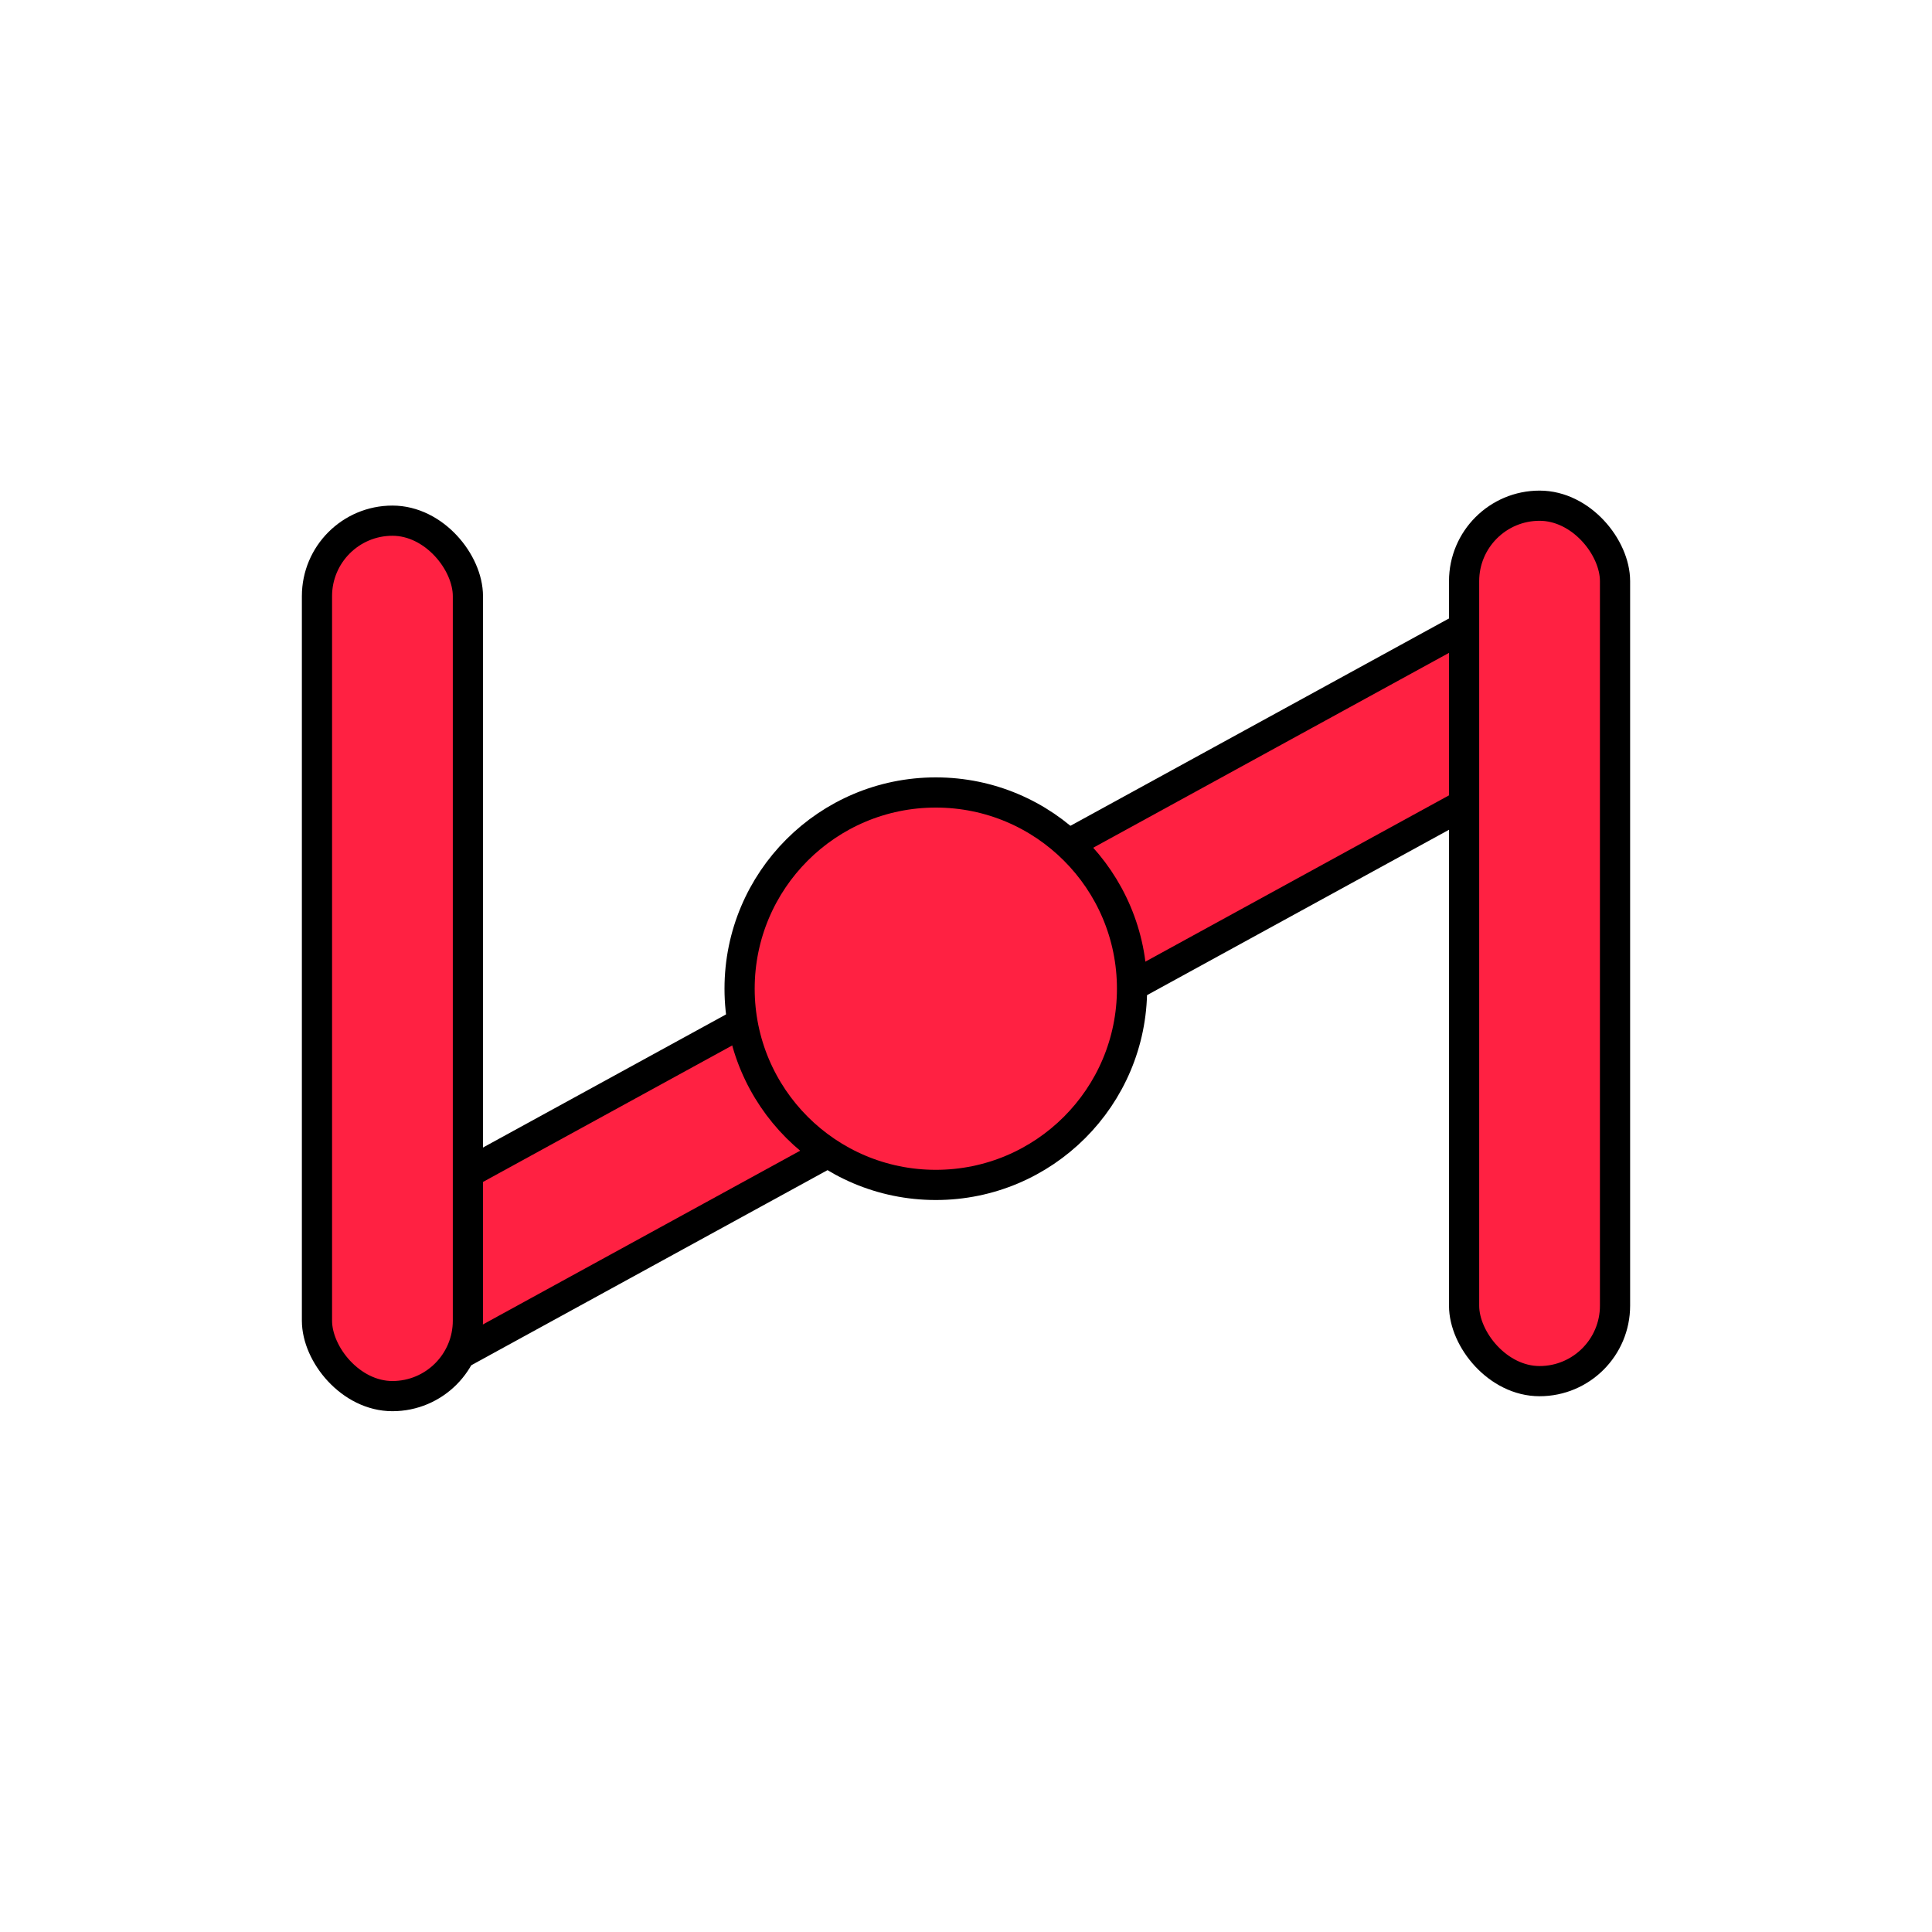 <svg width="16" height="16" viewBox="0 0 16 16" fill="none" xmlns="http://www.w3.org/2000/svg">
<path d="M12.791 6.296L3.826 11.206C3.398 11.44 2.875 11.13 2.875 10.642C2.875 10.408 3.003 10.191 3.209 10.079L12.174 5.169C12.602 4.935 13.125 5.245 13.125 5.733C13.125 5.968 12.997 6.184 12.791 6.296Z" fill="#FF2142" stroke="black" stroke-width="0.25"/>
<circle cx="7.75" cy="8.188" r="1.625" fill="#FF2142" stroke="black" stroke-width="0.25"/>
<rect x="12.125" y="4.188" width="1.25" height="7.25" rx="0.625" fill="#FF2142" stroke="black" stroke-width="0.25"/>
<rect x="2.625" y="4.312" width="1.25" height="7.25" rx="0.625" fill="#FF2142" stroke="black" stroke-width="0.25"/>
</svg>
